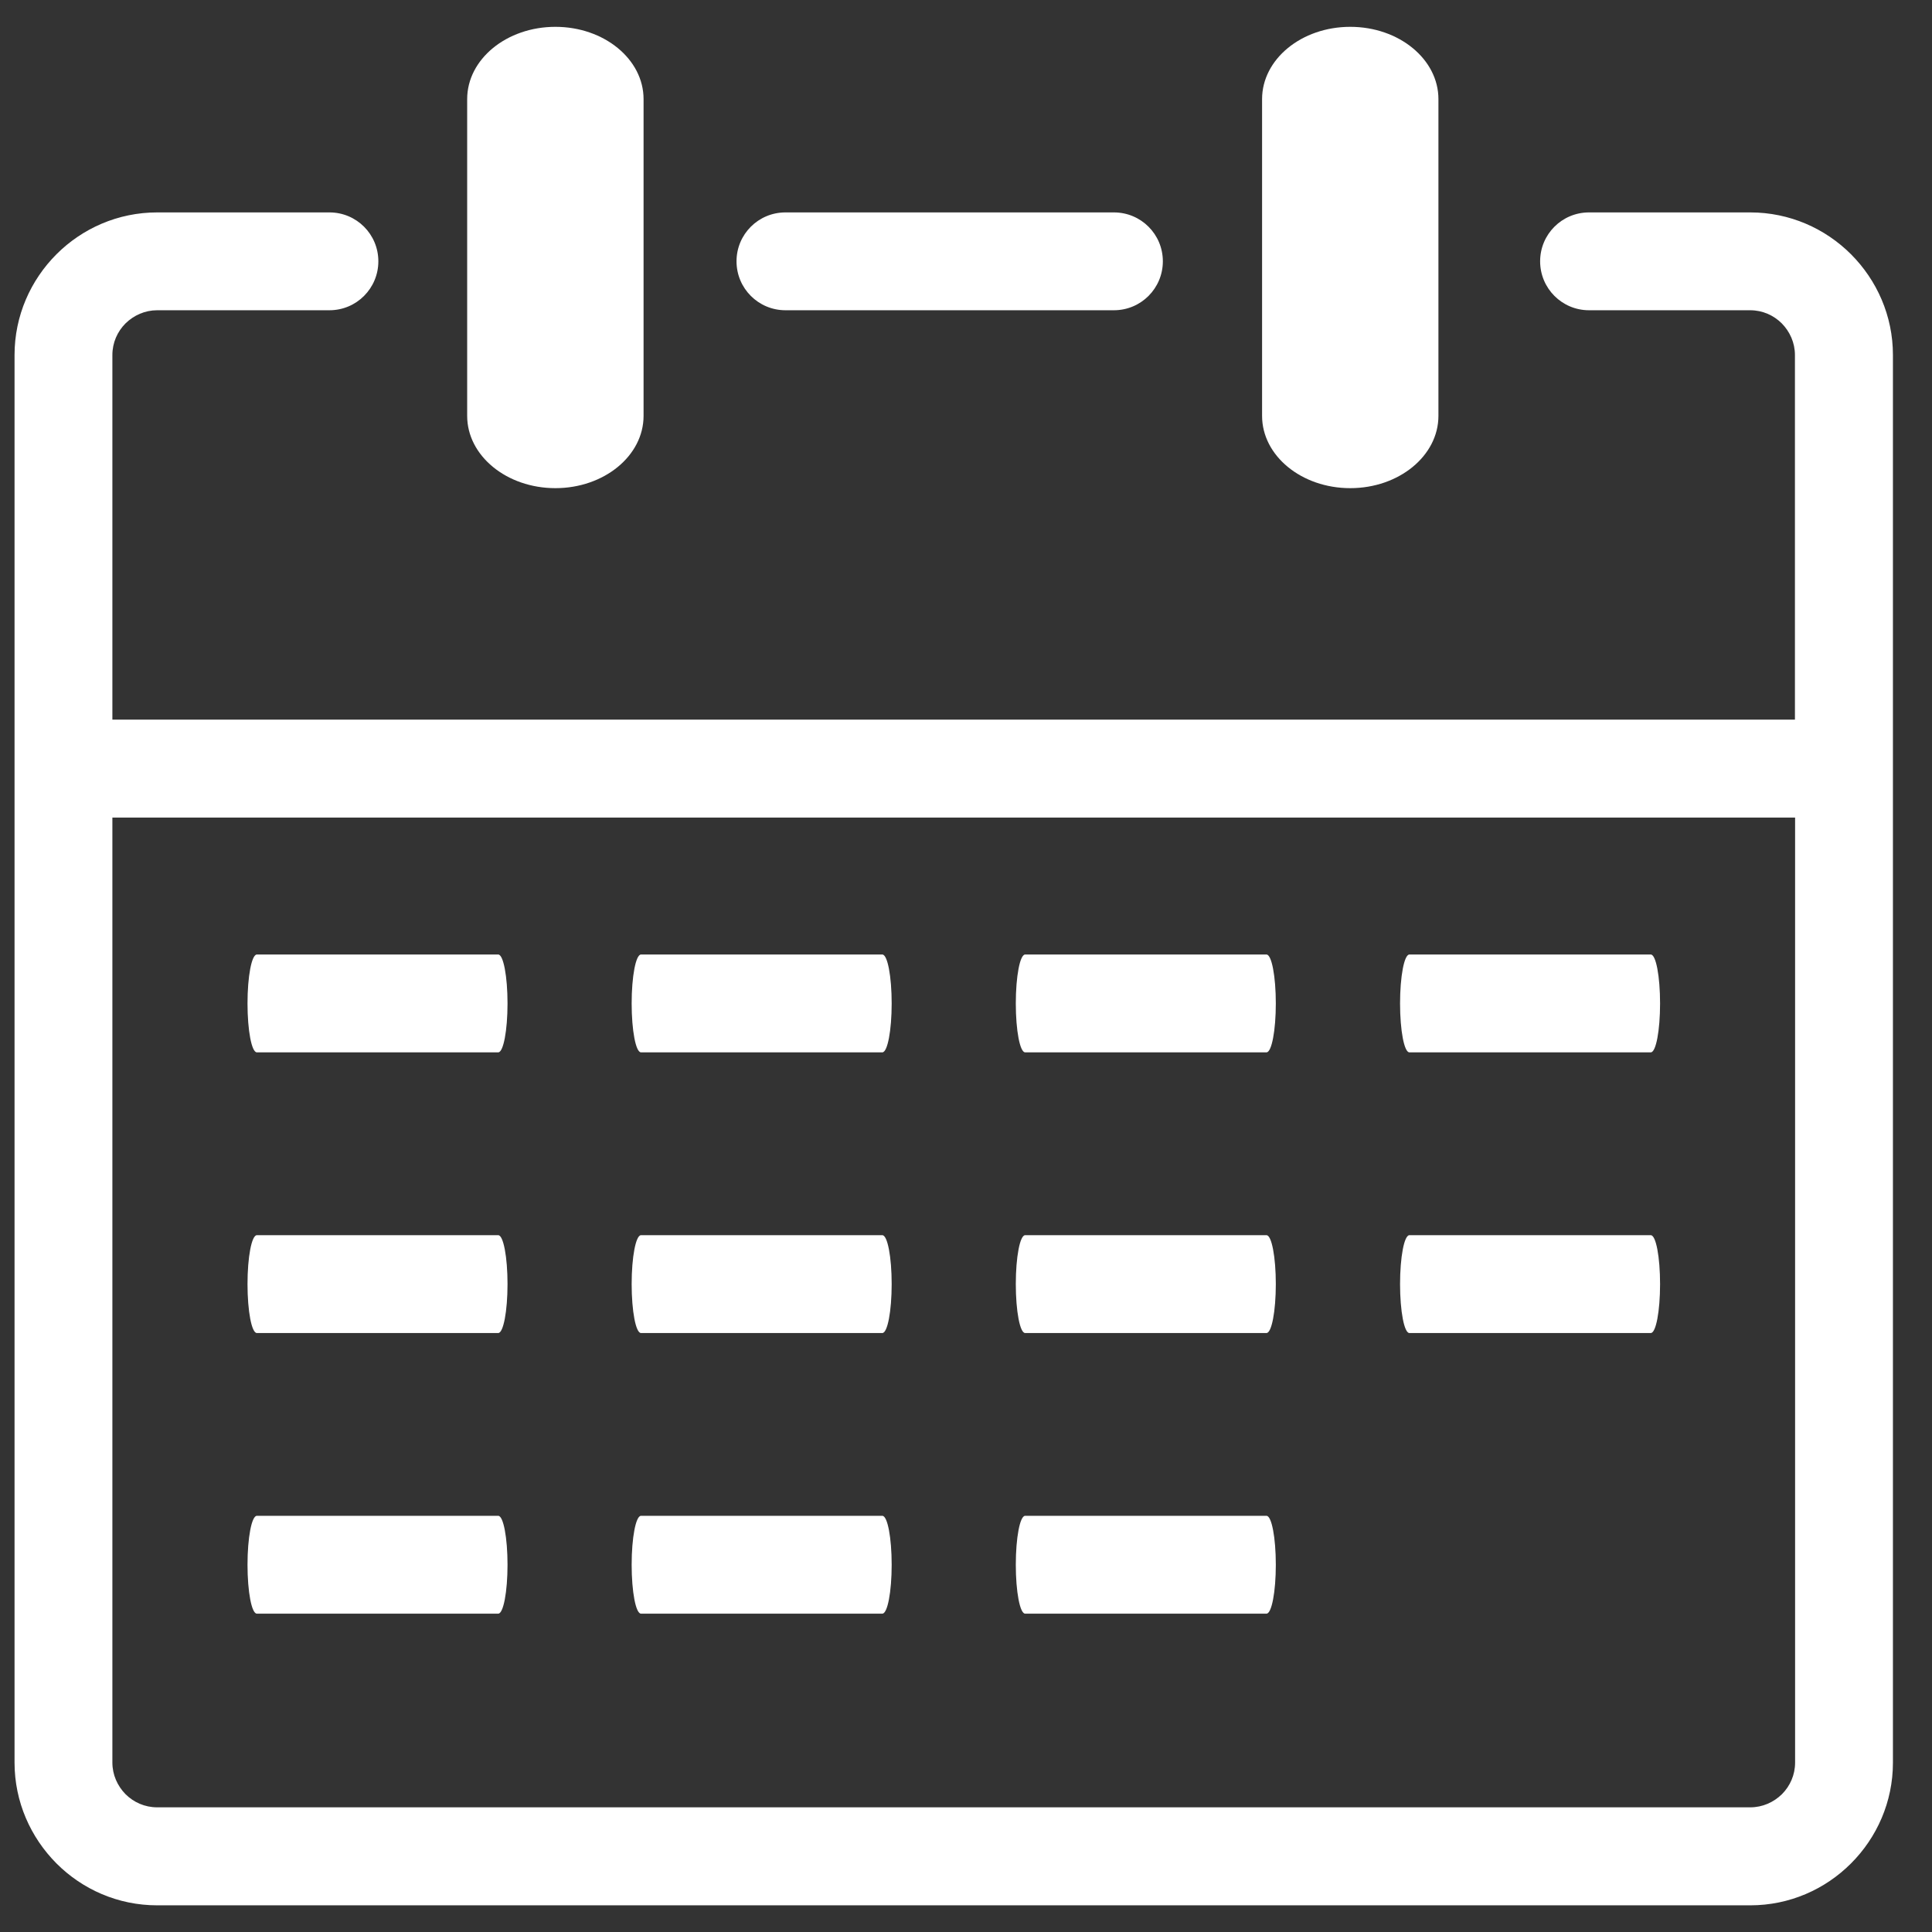 <svg width="36" height="36" viewBox="0 0 36 36" fill="none" xmlns="http://www.w3.org/2000/svg">
<rect x="0" y="0" width="36" height="36" fill="#333333" stroke="none"/>
<g clip-path="url(#clip0_103_614)">
<path d="M23.517 1.847C23.517 1.104 24.251 0.5 25.16 0.5C26.069 0.5 26.803 1.104 26.803 1.847V7.749C26.803 8.492 26.069 9.096 25.16 9.096C24.251 9.096 23.517 8.492 23.517 7.749V1.847ZM19.102 30.068C19.005 30.068 18.928 29.661 18.928 29.157C18.928 28.653 19.005 28.245 19.102 28.245H23.599C23.696 28.245 23.773 28.653 23.773 29.157C23.773 29.661 23.696 30.068 23.599 30.068H19.102ZM4.786 19.609C4.689 19.609 4.612 19.202 4.612 18.698C4.612 18.194 4.689 17.786 4.786 17.786H9.284C9.38 17.786 9.457 18.194 9.457 18.698C9.457 19.202 9.38 19.609 9.284 19.609H4.786ZM11.944 19.609C11.847 19.609 11.77 19.202 11.77 18.698C11.77 18.194 11.847 17.786 11.944 17.786H16.441C16.538 17.786 16.615 18.194 16.615 18.698C16.615 19.202 16.538 19.609 16.441 19.609H11.944ZM19.102 19.609C19.005 19.609 18.928 19.202 18.928 18.698C18.928 18.194 19.005 17.786 19.102 17.786H23.599C23.696 17.786 23.773 18.194 23.773 18.698C23.773 19.202 23.696 19.609 23.599 19.609H19.102ZM26.262 19.609C26.165 19.609 26.088 19.202 26.088 18.698C26.088 18.194 26.165 17.786 26.262 17.786H30.76C30.857 17.786 30.933 18.194 30.933 18.698C30.933 19.202 30.857 19.609 30.76 19.609H26.262ZM4.786 24.839C4.689 24.839 4.612 24.431 4.612 23.927C4.612 23.423 4.689 23.016 4.786 23.016H9.284C9.38 23.016 9.457 23.423 9.457 23.927C9.457 24.431 9.38 24.839 9.284 24.839H4.786ZM11.944 24.839C11.847 24.839 11.77 24.431 11.77 23.927C11.77 23.423 11.847 23.016 11.944 23.016H16.441C16.538 23.016 16.615 23.423 16.615 23.927C16.615 24.431 16.538 24.839 16.441 24.839H11.944ZM19.102 24.839C19.005 24.839 18.928 24.431 18.928 23.927C18.928 23.423 19.005 23.016 19.102 23.016H23.599C23.696 23.016 23.773 23.423 23.773 23.927C23.773 24.431 23.696 24.839 23.599 24.839H19.102ZM26.262 24.839C26.165 24.839 26.088 24.431 26.088 23.927C26.088 23.423 26.165 23.016 26.262 23.016H30.76C30.857 23.016 30.933 23.423 30.933 23.927C30.933 24.431 30.857 24.839 30.76 24.839H26.262ZM4.786 30.068C4.689 30.068 4.612 29.661 4.612 29.157C4.612 28.653 4.689 28.245 4.786 28.245H9.284C9.38 28.245 9.457 28.653 9.457 29.157C9.457 29.661 9.38 30.068 9.284 30.068H4.786ZM11.944 30.068C11.847 30.068 11.77 29.661 11.77 29.157C11.77 28.653 11.847 28.245 11.944 28.245H16.441C16.538 28.245 16.615 28.653 16.615 29.157C16.615 29.661 16.538 30.068 16.441 30.068H11.944ZM8.705 1.847C8.705 1.104 9.44 0.5 10.349 0.5C11.257 0.5 11.992 1.104 11.992 1.847V7.749C11.992 8.492 11.257 9.096 10.349 9.096C9.44 9.096 8.705 8.492 8.705 7.749V1.847ZM2.094 13.409H33.446V6.615C33.446 6.387 33.352 6.18 33.201 6.026C33.05 5.875 32.842 5.781 32.611 5.781H29.609C29.105 5.781 28.698 5.373 28.698 4.869C28.698 4.365 29.105 3.958 29.609 3.958H32.614C33.346 3.958 34.01 4.257 34.491 4.738C34.972 5.22 35.272 5.883 35.272 6.615V14.323V32.845C35.272 33.577 34.972 34.241 34.491 34.722C34.01 35.204 33.346 35.503 32.614 35.503H2.929C2.197 35.503 1.533 35.204 1.052 34.722C0.571 34.238 0.271 33.575 0.271 32.843V14.32V6.615C0.271 5.883 0.571 5.22 1.052 4.738C1.533 4.257 2.197 3.958 2.929 3.958H6.139C6.643 3.958 7.05 4.365 7.05 4.869C7.05 5.373 6.643 5.781 6.139 5.781H2.929C2.701 5.781 2.493 5.875 2.339 6.026C2.188 6.177 2.094 6.385 2.094 6.615V13.409ZM33.449 15.234H2.094V32.843C2.094 33.07 2.188 33.278 2.339 33.432C2.49 33.583 2.698 33.677 2.929 33.677H32.614C32.842 33.677 33.05 33.583 33.204 33.432C33.355 33.281 33.449 33.073 33.449 32.843V15.234ZM14.636 5.781C14.131 5.781 13.724 5.373 13.724 4.869C13.724 4.365 14.131 3.958 14.636 3.958H20.756C21.261 3.958 21.668 4.365 21.668 4.869C21.668 5.373 21.261 5.781 20.756 5.781H14.636Z" fill="white"/>
</g>
<defs>
<clipPath id="clip0_103_614">
<rect width="35" height="35" fill="white" transform="translate(0.271 0.5)"/>
</clipPath>
</defs>
</svg>
